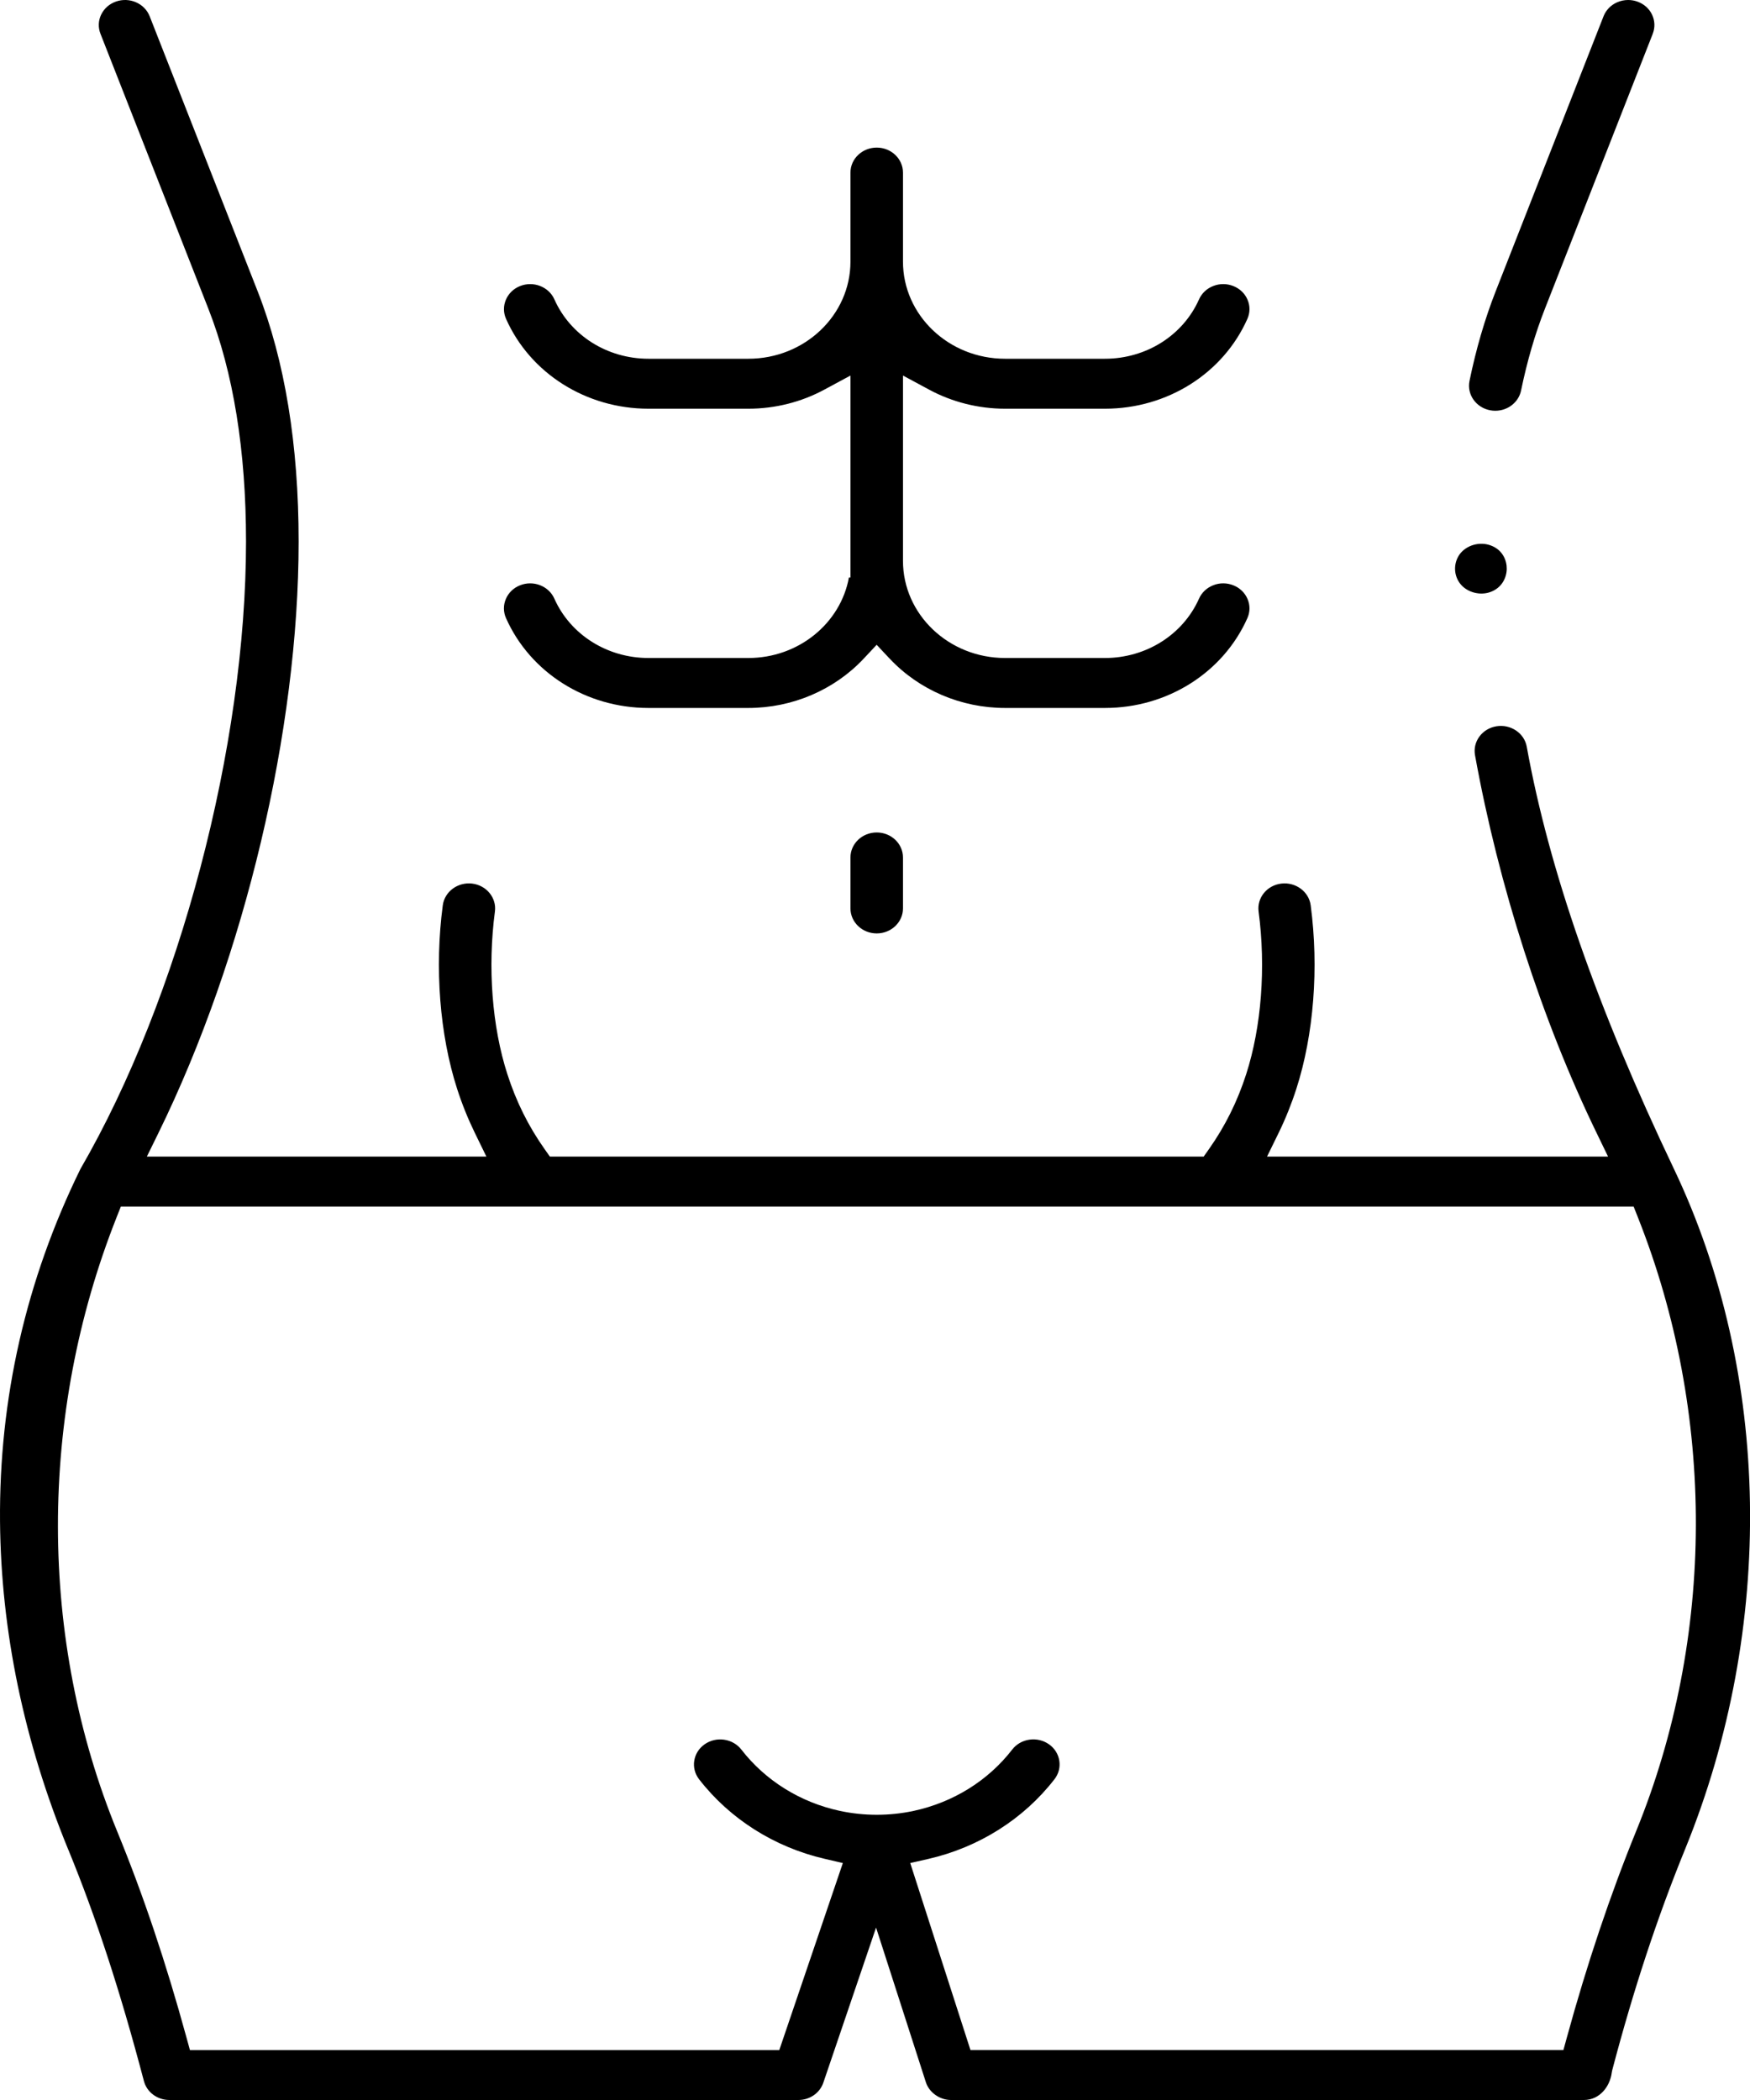 <svg width="125" height="150" viewBox="0 0 125 150" fill="none" xmlns="http://www.w3.org/2000/svg">
<path d="M4.879 132.116C6.876 136.985 8.592 142.238 10.28 148.649C10.49 149.444 11.237 150 12.1 150H57.024C57.84 150 58.556 149.503 58.809 148.765L62.576 137.685L66.136 148.738C66.374 149.473 67.143 150.009 67.943 150H113.136C114.283 150 115.005 149.012 115.127 148.036L115.155 147.887C116.671 142.131 118.375 136.956 120.369 132.072C126.825 116.241 126.521 98.078 119.56 83.479C114.08 71.985 110.644 62.125 109.053 53.334C108.878 52.363 107.906 51.712 106.887 51.878C106.393 51.959 105.962 52.218 105.674 52.607C105.386 52.997 105.274 53.471 105.358 53.941C107.049 63.283 110.132 72.863 114.042 80.923L114.861 82.613H90.503L91.332 80.92C91.82 79.92 92.248 78.857 92.598 77.768C93.842 73.908 94.214 69.128 93.62 64.661C93.489 63.685 92.545 62.991 91.522 63.113C90.497 63.235 89.769 64.131 89.9 65.11C90.428 69.096 90.106 73.328 89.015 76.723C88.381 78.688 87.509 80.444 86.349 82.087L85.977 82.613H39.277L38.905 82.087C37.746 80.447 36.873 78.694 36.239 76.723C35.145 73.328 34.823 69.096 35.351 65.11C35.482 64.134 34.751 63.238 33.726 63.113C32.7 62.991 31.759 63.685 31.628 64.661C31.034 69.131 31.406 73.908 32.65 77.771C33 78.86 33.429 79.92 33.916 80.92L34.742 82.613H10.49L11.321 80.92C17.495 68.322 21.331 52.137 21.331 38.685C21.331 31.774 20.346 25.759 18.405 20.81L10.69 1.161C10.327 0.238 9.246 -0.232 8.277 0.113C7.808 0.28 7.436 0.61 7.226 1.045C7.017 1.479 7.001 1.965 7.176 2.411L14.885 22.057C16.67 26.604 17.573 32.2 17.573 38.682C17.573 53.277 12.819 71.286 5.741 83.506C1.859 91.426 -0.073 99.896 0.002 108.679C0.071 116.509 1.709 124.396 4.876 132.116H4.879ZM8.327 86.953L8.633 86.182H116.687L116.993 86.953C122.554 100.979 122.511 116.956 116.874 130.78C115.021 135.328 113.355 140.292 111.917 145.539L111.673 146.429H69.318L65.017 133.075L66.311 132.78C69.919 131.953 73.117 129.932 75.32 127.087C75.617 126.703 75.739 126.232 75.664 125.759C75.589 125.289 75.327 124.872 74.923 124.59C74.52 124.307 74.023 124.191 73.529 124.262C73.035 124.334 72.598 124.584 72.301 124.967C70.584 127.188 68.087 128.741 65.267 129.348C63.538 129.72 61.713 129.72 59.987 129.348C57.171 128.744 54.673 127.188 52.954 124.97C52.657 124.587 52.219 124.337 51.725 124.265C51.228 124.194 50.734 124.31 50.331 124.592C49.928 124.875 49.665 125.292 49.59 125.762C49.515 126.232 49.637 126.706 49.934 127.09C52.125 129.92 55.308 131.938 58.896 132.771L60.203 133.075L55.664 146.432H13.566L13.322 145.542C11.85 140.17 10.234 135.354 8.374 130.822C2.744 117.09 2.725 101.101 8.327 86.956V86.953Z" fill="black"/>
<path d="M118.053 2.411C118.228 1.965 118.209 1.479 118.003 1.045C117.797 0.61 117.422 0.28 116.953 0.113C116.74 0.036 116.518 0 116.296 0C116.03 0 115.768 0.054 115.518 0.161C115.061 0.36 114.714 0.715 114.539 1.161L106.834 20.807C106.062 22.774 105.433 24.929 104.964 27.212C104.767 28.179 105.43 29.119 106.446 29.307C106.565 29.331 106.687 29.34 106.809 29.34C107.703 29.34 108.475 28.732 108.647 27.896C109.078 25.804 109.65 23.837 110.351 22.054L118.056 2.408L118.053 2.411Z" fill="black"/>
<path d="M62.622 59.462C61.588 59.462 60.747 60.262 60.747 61.247V64.887C60.747 65.872 61.588 66.673 62.622 66.673C63.657 66.673 64.498 65.872 64.498 64.887V61.247C64.498 60.262 63.657 59.462 62.622 59.462Z" fill="black"/>
<path d="M63.554 47.051C65.651 49.286 68.653 50.569 71.788 50.569H78.928C83.376 50.569 87.368 48.048 89.1 44.149C89.294 43.709 89.3 43.224 89.109 42.783C88.922 42.343 88.562 41.994 88.103 41.81C87.64 41.625 87.13 41.619 86.668 41.801C86.205 41.979 85.839 42.322 85.645 42.759C84.501 45.334 81.863 47 78.928 47H71.788C67.768 47 64.498 43.887 64.498 40.06V26.825L66.364 27.831C68.015 28.721 69.89 29.194 71.788 29.194H78.928C83.376 29.194 87.368 26.673 89.1 22.774C89.294 22.334 89.3 21.849 89.109 21.408C88.922 20.965 88.562 20.619 88.103 20.435C87.643 20.25 87.133 20.244 86.668 20.426C86.202 20.604 85.839 20.947 85.645 21.384C84.501 23.959 81.866 25.625 78.928 25.625H71.788C67.768 25.625 64.498 22.512 64.498 18.685V12.328C64.498 11.342 63.657 10.542 62.622 10.542C61.588 10.542 60.747 11.342 60.747 12.328V18.685C60.747 22.512 57.477 25.625 53.457 25.625H46.317C43.379 25.625 40.743 23.962 39.599 21.384C39.196 20.477 38.093 20.051 37.142 20.435C36.68 20.619 36.323 20.968 36.136 21.408C35.948 21.852 35.951 22.337 36.145 22.774C37.877 26.673 41.872 29.194 46.317 29.194H53.457C55.354 29.194 57.23 28.724 58.881 27.831L60.747 26.825V41.25H60.637C60.044 44.512 57.049 47 53.454 47H46.314C43.379 47 40.74 45.337 39.596 42.759C39.193 41.852 38.093 41.426 37.139 41.81C36.676 41.994 36.32 42.343 36.133 42.783C35.945 43.224 35.948 43.712 36.142 44.149C37.874 48.048 41.869 50.569 46.314 50.569H53.454C56.589 50.569 59.59 49.286 61.688 47.051L62.619 46.057L63.551 47.051H63.554Z" fill="black"/>
<path d="M106.434 42.295C107.296 41.994 107.615 41.241 107.625 40.637C107.634 40.039 107.34 39.283 106.493 38.965C105.686 38.658 104.72 38.941 104.242 39.619C103.792 40.277 103.836 41.155 104.348 41.753C104.833 42.319 105.711 42.548 106.434 42.295Z" fill="black"/>
</svg>
